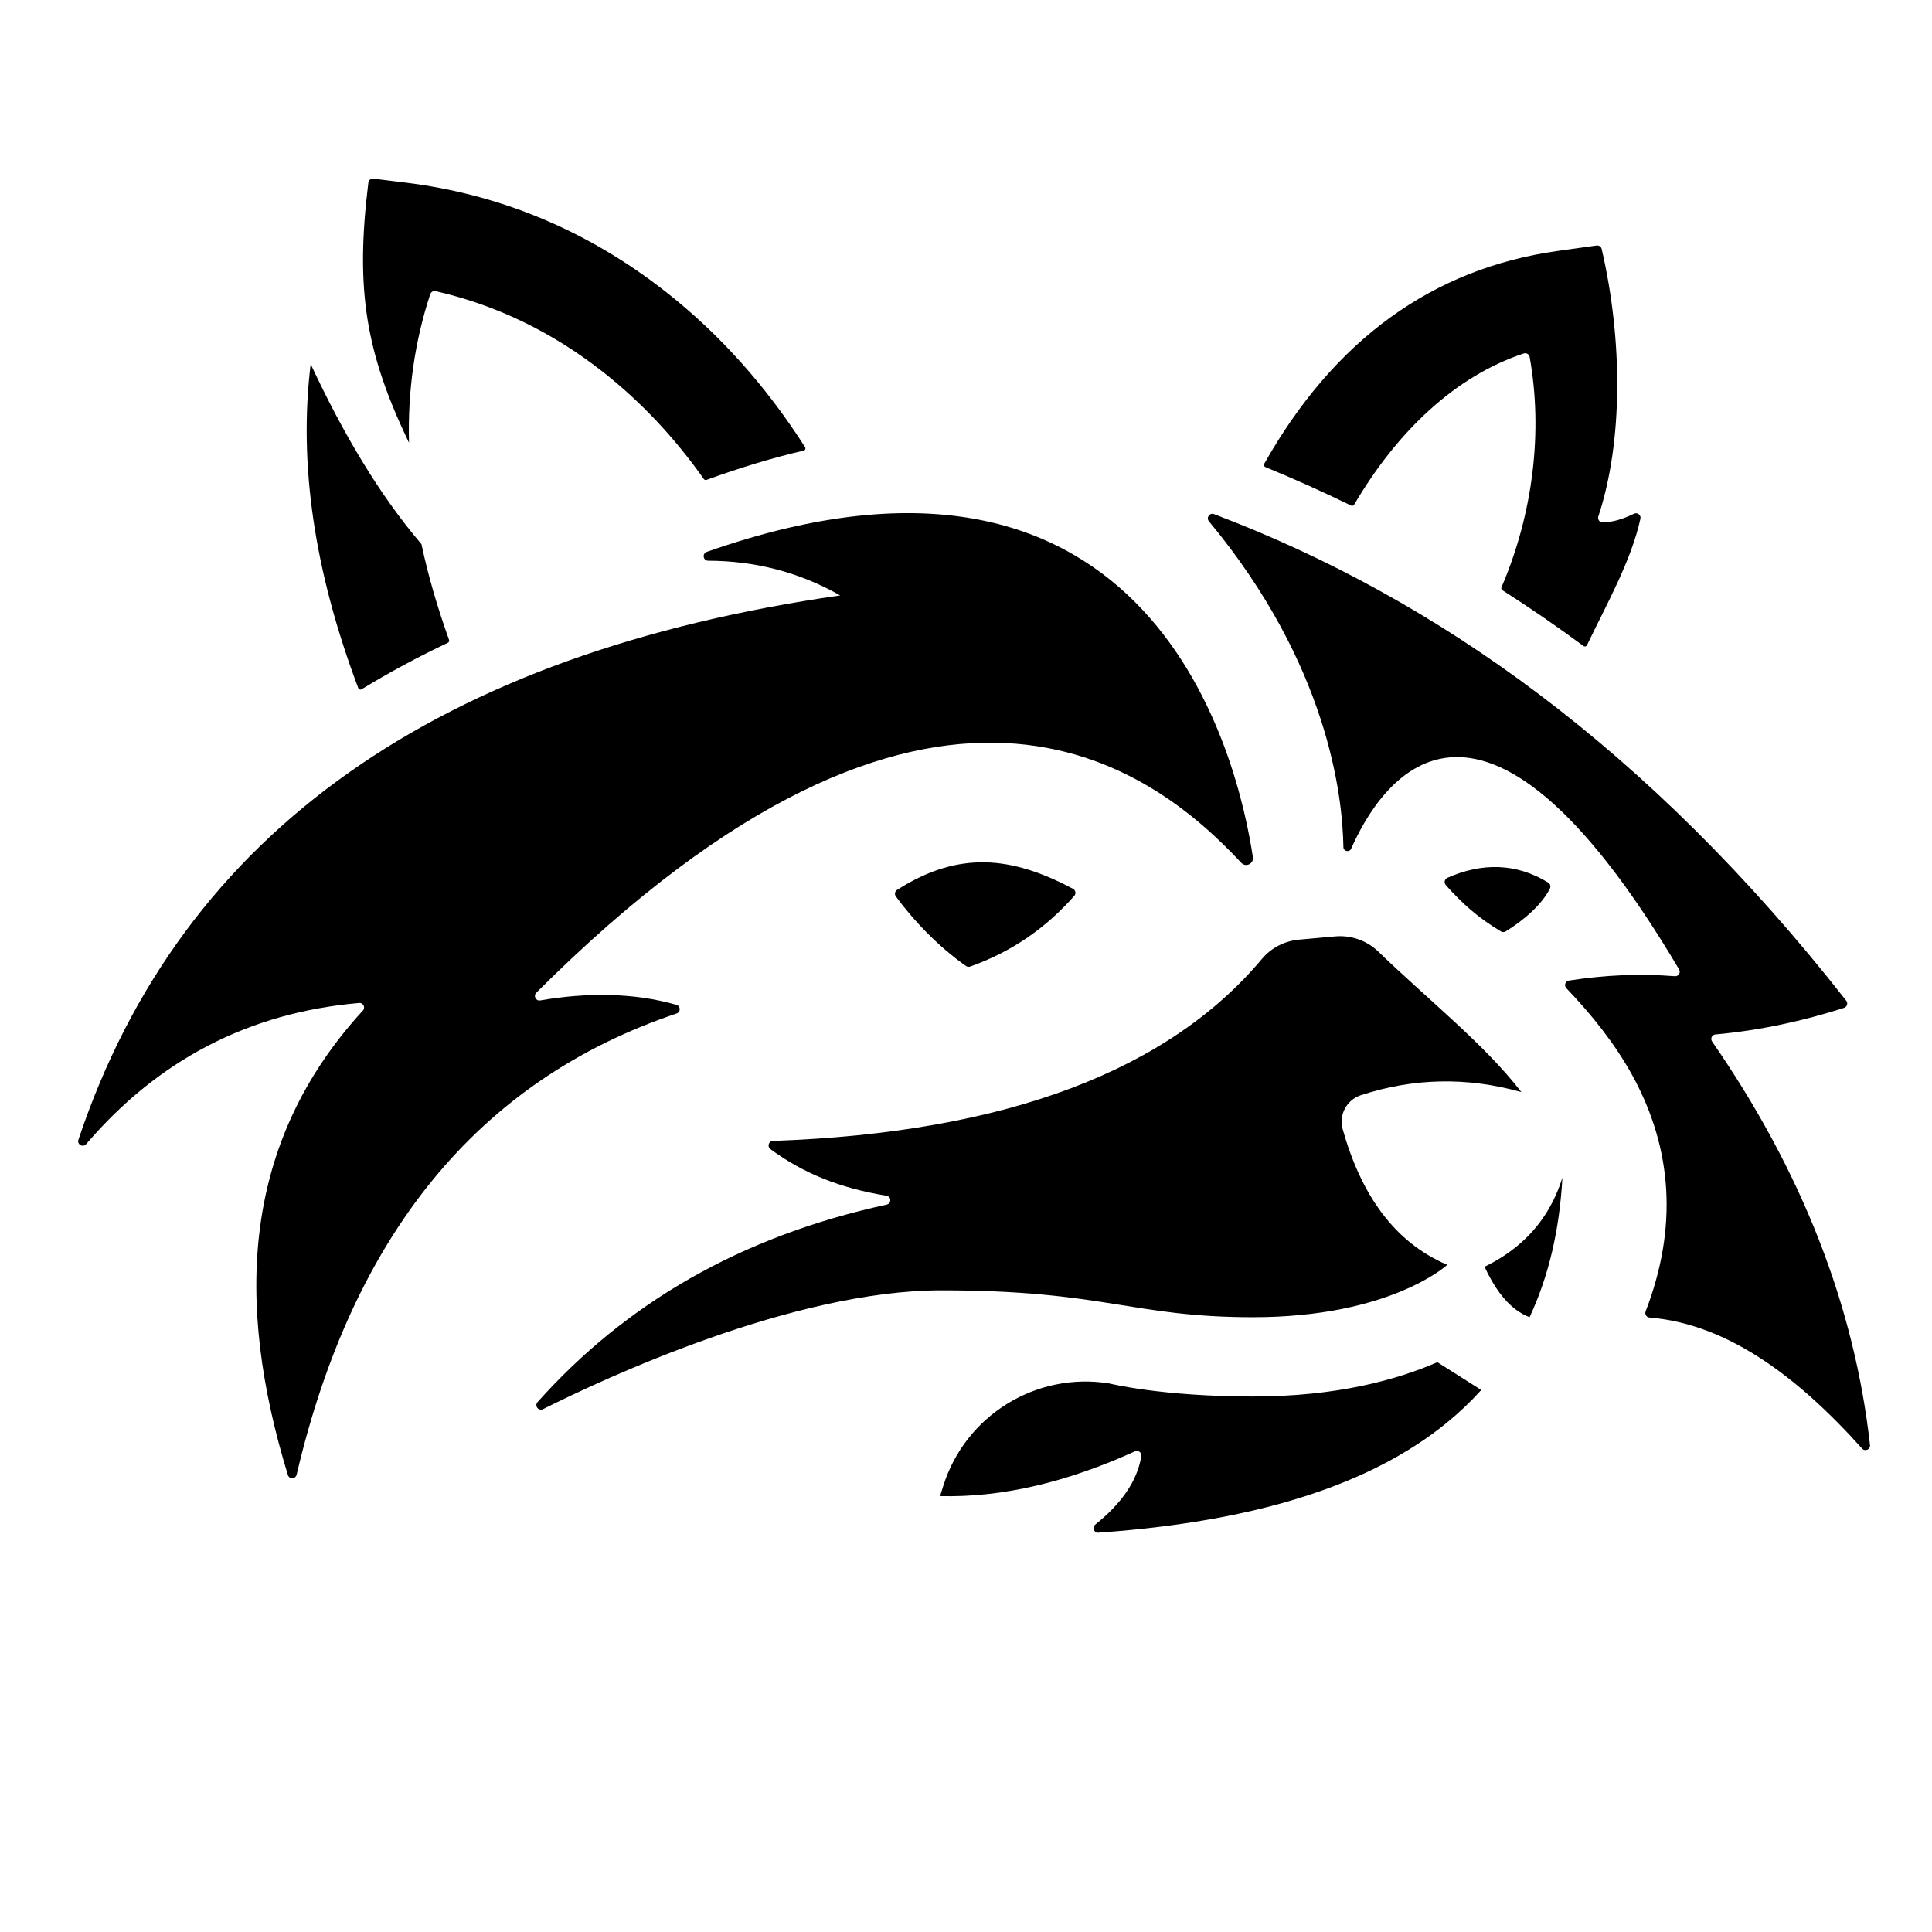 <?xml version="1.0" encoding="UTF-8" standalone="no"?>
<svg
   id="Layer_2"
   viewBox="0 0 900 900"
   version="1.1"
   sodipodi:docname="TrashPandaBlack.svg"
   width="900"
   height="900"
   inkscape:version="1.4 (86a8ad7, 2024-10-11)"
   xmlns:inkscape="http://www.inkscape.org/namespaces/inkscape"
   xmlns:sodipodi="http://sodipodi.sourceforge.net/DTD/sodipodi-0.dtd"
   xmlns="http://www.w3.org/2000/svg"
   xmlns:svg="http://www.w3.org/2000/svg">
  <sodipodi:namedview
     id="namedview10"
     pagecolor="#ffffff"
     bordercolor="#000000"
     borderopacity="0.25"
     inkscape:showpageshadow="2"
     inkscape:pageopacity="0.0"
     inkscape:pagecheckerboard="0"
     inkscape:deskcolor="#d1d1d1"
     inkscape:zoom="0.30637643"
     inkscape:cx="682.16736"
     inkscape:cy="83.230946"
     inkscape:window-width="1920"
     inkscape:window-height="991"
     inkscape:window-x="-9"
     inkscape:window-y="-9"
     inkscape:window-maximized="1"
     inkscape:current-layer="Layer_2"
     showgrid="false" />
  <defs
     id="defs1">
    <style
       id="style1">.cls-1{fill:#fff;stroke-width:0px;}</style>
  </defs>
  <g
     id="Layer_1-2"
     style="fill:#000000;fill-opacity:1"
     transform="translate(36.41,83.21)">
    <g
       id="Artwork_19"
       style="fill:#000000;fill-opacity:1">
      <path
         class="cls-1"
         d="m 637.79,506 c -24.69,-10.53 -40.13,-32.62 -48.73,-63.19 -1.88,-6.69 1.86,-13.67 8.47,-15.84 24.42,-7.98 49.34,-8.62 74.78,-1.44 -17.22,-22.34 -42.87,-42.5 -66.62,-65.42 -5.37,-5.18 -12.72,-7.78 -20.15,-7.11 l -16.79,1.51 c -6.68,0.6 -12.92,3.76 -17.23,8.9 -43.16,51.51 -118.09,81.01 -227.87,84.86 -2,0.07 -2.78,2.64 -1.17,3.82 15.17,11.17 32.32,18.2 54.08,21.71 2.3,0.37 2.36,3.64 0.09,4.14 -68.24,14.8 -121.79,46.22 -162.65,92 -1.55,1.74 0.45,4.34 2.53,3.3 28.8,-14.45 116.47,-55.36 185.57,-55.36 76.1,0 88.92,12.52 145.16,12.52 64.24,0 90.52,-24.4 90.52,-24.4 z"
         id="path1"
         style="fill:#000000;fill-opacity:1" />
      <path
         class="cls-1"
         d="m 172.25,216.2 c 0.49,-0.23 0.72,-0.8 0.54,-1.3 -5.52,-15.38 -9.83,-30.28 -12.9,-44.76 v 0.09 c -19.75,-23.11 -36.59,-51.74 -51.58,-83.85 -5.68,46.59 1.69,96.61 22.18,150.96 0.23,0.62 0.97,0.88 1.54,0.53 12.77,-7.77 26.17,-15.01 40.23,-21.67 z"
         id="path2"
         style="fill:#000000;fill-opacity:1" />
      <path
         class="cls-1"
         d="m 164.03,53.81 c 0.34,-1.03 1.43,-1.64 2.49,-1.4 28.11,6.43 54.24,19.02 77.89,37.6 17.6,13.82 33.34,30.52 47.07,49.96 0.27,0.39 0.77,0.54 1.22,0.38 15.76,-5.75 30.83,-10.29 45.27,-13.65 0.71,-0.16 1.04,-0.98 0.65,-1.6 C 320.42,96.55 298.68,72.3 273.7,52.69 237.68,24.42 196.92,7.32 152.52,1.86 L 137.54,0.02 c -1.16,-0.14 -2.21,0.68 -2.36,1.84 -6.21,50.35 -1.07,79.35 18.93,121.2 -0.62,-24.34 2.69,-47.36 9.92,-69.25 z"
         id="path3"
         style="fill:#000000;fill-opacity:1" />
      <path
         class="cls-1"
         d="m 676.16,83.07 c 6.23,34.8 1.61,73.03 -13.14,107.34 -0.2,0.47 -0.04,1.02 0.4,1.29 12.94,8.26 25.57,16.96 37.86,26.05 0.53,0.39 1.28,0.21 1.57,-0.39 9.35,-19.51 20.56,-39.17 24.91,-58.93 0.38,-1.71 -1.41,-3.09 -2.98,-2.33 -5.18,2.52 -10.07,3.98 -14.58,4.05 -1.47,0.02 -2.5,-1.41 -2.04,-2.8 11.59,-34.98 11.32,-82.53 1.55,-124.58 -0.25,-1.06 -1.27,-1.76 -2.36,-1.61 l -18,2.51 c -58.38,8.15 -104.29,41.46 -136.85,99.19 -0.31,0.55 -0.06,1.26 0.52,1.5 14.04,5.79 26.53,11.37 40,17.96 0.49,0.24 1.09,0.06 1.37,-0.41 20.24,-34.49 47.51,-60.07 79.03,-70.46 1.21,-0.4 2.5,0.38 2.73,1.63 z"
         id="path4"
         style="fill:#000000;fill-opacity:1" />
      <path
         class="cls-1"
         d="m 684.85,327.96 c -14.94,-9.19 -30.92,-9.37 -47.03,-2.24 -1.31,0.58 -1.68,2.27 -0.73,3.35 7.67,8.67 15,15.19 25.69,21.62 0.67,0.4 1.52,0.41 2.19,0 8.24,-5.09 16.75,-12.24 20.64,-20 0.48,-0.96 0.15,-2.15 -0.77,-2.72 z"
         id="path5"
         style="fill:#000000;fill-opacity:1" />
      <path
         class="cls-1"
         d="m 380.89,334.35 c 8.28,11.3 19.81,23.38 32.7,32.44 0.56,0.39 1.29,0.49 1.93,0.26 19.99,-7.08 35.76,-18.48 48.53,-32.96 0.89,-1.01 0.6,-2.61 -0.59,-3.24 -28.76,-15.31 -53.32,-17.8 -82,0.5 -1.01,0.65 -1.27,2.03 -0.56,3 z"
         id="path6"
         style="fill:#000000;fill-opacity:1" />
      <path
         class="cls-1"
         d="m 655.14,506.89 c 4.53,9.78 9.36,15.98 14.42,19.83 2.15,1.63 4.34,2.83 6.55,3.69 8.71,-18.61 13.95,-40.18 15.31,-65.08 -3.59,11.56 -9.5,21.13 -17.59,28.81 -5.31,5.05 -11.55,9.3 -18.69,12.75 z"
         id="path7"
         style="fill:#000000;fill-opacity:1" />
      <path
         class="cls-1"
         d="m 762.69,398.67 c 20.91,-1.89 40.79,-6.27 59.95,-12.39 1.4,-0.45 1.92,-2.17 1.01,-3.33 C 731.39,265.41 632.42,195.4 529.11,156.28 c -2.03,-0.77 -3.75,1.66 -2.36,3.34 55.41,66.7 62.28,127.84 62.65,151.78 0.03,2.03 2.81,2.59 3.63,0.73 12.89,-29.18 58.49,-102.94 152.75,56.25 0.87,1.46 -0.28,3.3 -1.97,3.17 -16.93,-1.31 -32.49,-0.55 -49.34,2.02 -1.69,0.26 -2.41,2.3 -1.23,3.54 11.71,12.28 22.38,25.47 30.6,40.35 19.13,34.65 21.23,71.62 6.35,110.22 -0.51,1.31 0.37,2.76 1.77,2.87 35.6,2.91 68.14,26.56 99.08,61.05 1.37,1.53 3.9,0.4 3.67,-1.64 -7.15,-63.95 -31.12,-126.66 -73.56,-188 -0.92,-1.33 -0.07,-3.15 1.55,-3.3 z"
         id="path8"
         style="fill:#000000;fill-opacity:1" />
      <path
         class="cls-1"
         d="M 213.4,379.24 C 398.87,194 500.51,274.46 541.84,318.73 c 2.1,2.25 5.84,0.43 5.39,-2.62 -6.61,-44.05 -45.53,-215.72 -254.42,-142.23 -2.23,0.78 -1.7,4.1 0.66,4.11 21.74,0.07 42.3,5.24 61.52,16.17 C 169.35,220.83 48.48,303.12 0.12,447.71 c -0.73,2.19 2.09,3.82 3.6,2.06 33.53,-39.23 75.84,-61.32 127.18,-65.76 1.92,-0.17 3.03,2.12 1.73,3.53 -56.29,61.41 -59.76,135.5 -34.93,216.36 0.63,2.06 3.58,1.95 4.07,-0.14 26.05,-111.18 84.3,-183.71 177.02,-214.85 1.96,-0.66 1.91,-3.46 -0.08,-4.03 -19.71,-5.67 -41.74,-5.83 -63.48,-2.05 -2.02,0.35 -3.28,-2.13 -1.83,-3.58 z"
         id="path9"
         style="fill:#000000;fill-opacity:1" />
      <path
         class="cls-1"
         d="m 653.61,564.31 c -4.9,5.43 -10.24,10.51 -16,15.21 -4.42,3.62 -9.11,7.04 -14.02,10.22 -11.77,7.67 -24.89,14.17 -39.28,19.6 -30.99,11.73 -67.75,18.51 -109.04,21.42 -2.08,0.15 -3.08,-2.47 -1.46,-3.77 11.8,-9.46 19.49,-19.94 21.45,-31.84 0.28,-1.68 -1.43,-2.97 -2.97,-2.27 -31.34,14.24 -61.67,21.58 -90.77,20.85 h -0.01 l 1.43,-4.57 c 10.29,-32.96 43.21,-53.37 77.3,-47.92 0.21,0.03 24.21,6.09 67.03,6.09 39.02,0 67.09,-7.75 85.9,-15.98 l 20.44,12.95 z"
         id="path10"
         style="fill:#000000;fill-opacity:1" />
    </g>
  </g>
</svg>
